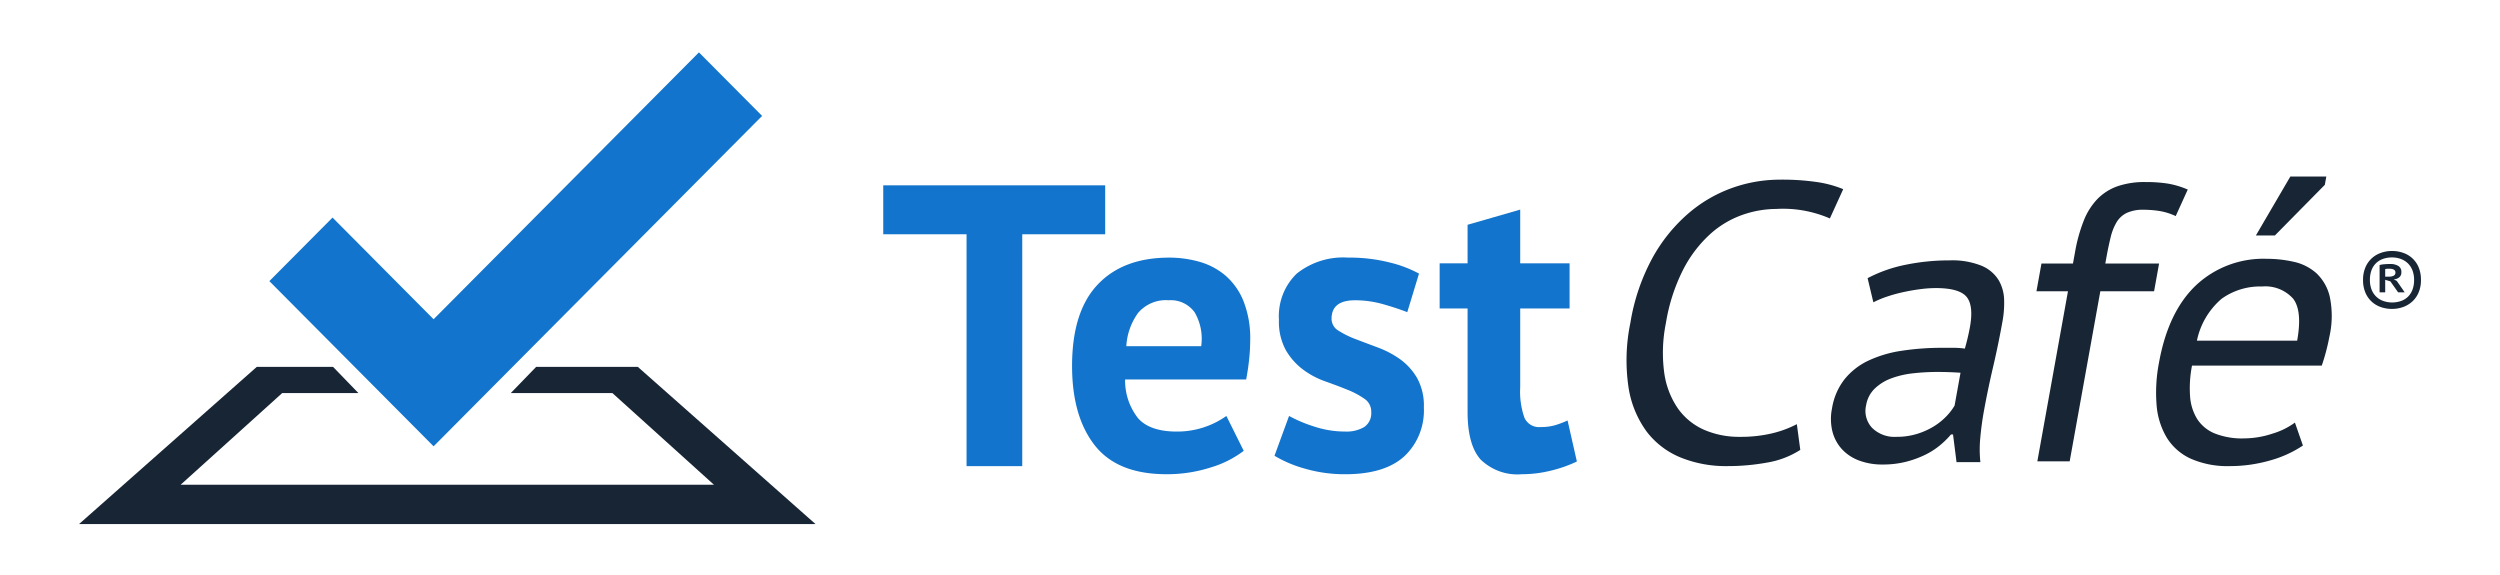 <svg xmlns="http://www.w3.org/2000/svg" width="226" height="52" fill="none"><path fill="#172535" d="m48.471 33.163-2.296 2.369h9.184l9.184 8.29H16.328l9.184-8.29H32.4l-2.296-2.37h-6.887L7.144 47.377h66.58L57.656 33.163h-9.184Z"/><path fill="#1274CC" d="m68.894 10.478-5.71-5.743-23.986 24.124-9.137-9.19-5.71 5.744 14.847 14.933 29.696-29.868Zm31.015 6.274H79.845v4.424h7.532V42.14h5.035V21.176h7.496v-4.424Zm12.487 10.43a6.023 6.023 0 0 0-1.647-2.299 6.274 6.274 0 0 0-2.342-1.224 9.959 9.959 0 0 0-2.708-.37c-2.782 0-4.941.815-6.478 2.447-1.537 1.63-2.306 4.078-2.306 7.343 0 3.041.684 5.433 2.05 7.176 1.366 1.743 3.526 2.614 6.478 2.614 1.36.009 2.712-.198 4.008-.612a9.276 9.276 0 0 0 2.982-1.502l-1.569-3.152a7.667 7.667 0 0 1-4.486 1.41c-1.604 0-2.765-.395-3.482-1.187a5.493 5.493 0 0 1-1.186-3.523h10.943c.122-.643.213-1.262.273-1.855.059-.555.09-1.111.092-1.669a9.121 9.121 0 0 0-.622-3.598Zm-3.805 4.116h-6.772a5.665 5.665 0 0 1 1.072-3.022 3.34 3.34 0 0 1 1.248-.897 3.23 3.23 0 0 1 1.502-.235c.448-.036.895.043 1.306.231a2.7 2.7 0 0 1 1.041.846 4.74 4.74 0 0 1 .6 3.077h.003Zm17.968 1.169a8.775 8.775 0 0 0-2.013-1.057c-.732-.273-1.403-.525-2.014-.76a8.13 8.13 0 0 1-1.536-.76 1.209 1.209 0 0 1-.454-.45 1.261 1.261 0 0 1-.169-.627c0-1.111.708-1.668 2.123-1.668.878 0 1.752.125 2.599.371.853.247 1.561.482 2.122.704l1.061-3.486a10.828 10.828 0 0 0-2.635-1.001 14.756 14.756 0 0 0-3.769-.445 6.728 6.728 0 0 0-4.648 1.446 5.274 5.274 0 0 0-1.263 1.908 5.422 5.422 0 0 0-.347 2.283 5.33 5.33 0 0 0 .622 2.726c.391.678.914 1.27 1.538 1.743.612.46 1.29.822 2.012 1.076.731.259 1.403.512 2.013.76a7.48 7.48 0 0 1 1.537.816 1.381 1.381 0 0 1 .622 1.186 1.53 1.53 0 0 1-.137.778 1.485 1.485 0 0 1-.503.595 3.133 3.133 0 0 1-1.702.407 8.943 8.943 0 0 1-2.854-.464 12.541 12.541 0 0 1-2.233-.945l-1.317 3.598c.867.514 1.795.906 2.763 1.168 1.184.341 2.41.51 3.641.501 2.366 0 4.141-.538 5.324-1.614a5.597 5.597 0 0 0 1.371-2.01 5.758 5.758 0 0 0 .404-2.421 5.146 5.146 0 0 0-.622-2.67 5.522 5.522 0 0 0-1.536-1.688Zm13.959 5.99a4.703 4.703 0 0 1-1.262.148 1.408 1.408 0 0 1-.849-.183 1.468 1.468 0 0 1-.596-.652 7.128 7.128 0 0 1-.384-2.763v-7.121h4.464v-4.079h-4.464v-4.859l-4.758 1.372v3.486h-2.525v4.081h2.525v9.345c0 2.003.397 3.443 1.19 4.32a4.822 4.822 0 0 0 1.721 1.063 4.71 4.71 0 0 0 1.993.254c.9 0 1.797-.112 2.671-.334a11.945 11.945 0 0 0 2.306-.815l-.842-3.709a8.388 8.388 0 0 1-1.19.446Z"/><path fill="#172535" d="M154.584 21.178a11.314 11.314 0 0 0-2.419 3.182 16.474 16.474 0 0 0-1.564 4.83 13.552 13.552 0 0 0-.155 4.505 7.513 7.513 0 0 0 1.23 3.22 5.723 5.723 0 0 0 2.355 1.93 7.912 7.912 0 0 0 3.265.645c.985.011 1.968-.096 2.926-.322a9.68 9.68 0 0 0 2.213-.823l.311 2.325a7.974 7.974 0 0 1-2.982 1.144 19.981 19.981 0 0 1-3.639.322 10.875 10.875 0 0 1-4.173-.769 7.358 7.358 0 0 1-3.087-2.343A9.088 9.088 0 0 1 147.216 35a16.663 16.663 0 0 1 .17-5.811 18.43 18.43 0 0 1 2.041-5.955 14.629 14.629 0 0 1 3.279-4.006 12.498 12.498 0 0 1 3.971-2.271 12.826 12.826 0 0 1 4.148-.715 21.62 21.62 0 0 1 3.54.232c.775.12 1.534.33 2.262.626l-1.207 2.647a10.625 10.625 0 0 0-4.852-.858 9.356 9.356 0 0 0-3.056.536 8.637 8.637 0 0 0-2.928 1.752Z"/><path fill="#172535" fill-rule="evenodd" d="M179.171 24.04c.629.266 1.16.722 1.518 1.304.306.54.473 1.15.485 1.771a9.324 9.324 0 0 1-.147 1.93 82.078 82.078 0 0 1-.864 4.186 77.608 77.608 0 0 0-.805 3.862 27.552 27.552 0 0 0-.342 2.503 11.05 11.05 0 0 0 .01 2.182h-2.156l-.316-2.504h-.184a7.767 7.767 0 0 1-.999.984 6.733 6.733 0 0 1-1.342.858 9.034 9.034 0 0 1-1.719.626 8.451 8.451 0 0 1-2.128.25 5.912 5.912 0 0 1-2.111-.357 4 4 0 0 1-1.551-1.02 3.734 3.734 0 0 1-.864-1.59 4.775 4.775 0 0 1-.041-2.11 5.74 5.74 0 0 1 1.132-2.63 6.113 6.113 0 0 1 2.147-1.68 10.772 10.772 0 0 1 3.012-.894 24.073 24.073 0 0 1 3.72-.269h1.005c.332 0 .664.024.992.072.183-.636.336-1.28.457-1.931.237-1.311.133-2.23-.308-2.755-.441-.524-1.368-.786-2.78-.786-.452.003-.903.033-1.351.092-.506.065-1.009.15-1.508.257-.507.107-1.007.243-1.498.405-.441.143-.87.322-1.283.533l-.521-2.182a12.723 12.723 0 0 1 3.453-1.215 19.486 19.486 0 0 1 3.925-.393 7.094 7.094 0 0 1 2.962.5Zm-3.215 13.59c.283-.292.532-.617.739-.966l.535-2.968a30.537 30.537 0 0 0-2.07-.072c-.746 0-1.492.041-2.234.125a8.077 8.077 0 0 0-1.983.465 4.291 4.291 0 0 0-1.483.93c-.404.401-.67.92-.761 1.483a2.24 2.24 0 0 0 .544 2.058 2.886 2.886 0 0 0 2.194.805 6.225 6.225 0 0 0 1.874-.269 6.554 6.554 0 0 0 1.511-.68 5.66 5.66 0 0 0 1.134-.912Z" clip-rule="evenodd"/><path fill="#172535" d="m190.411 23.323-.091.501h4.861l-.451 2.504h-4.86l-2.771 15.378h-2.923l2.77-15.378h-2.85l.452-2.503h2.849l.181-1.002c.164-.978.428-1.937.788-2.861a6.004 6.004 0 0 1 1.253-1.985 4.77 4.77 0 0 1 1.814-1.144 7.522 7.522 0 0 1 2.516-.376c.682-.007 1.364.04 2.039.143a7.73 7.73 0 0 1 1.785.537l-1.089 2.396a5.553 5.553 0 0 0-1.507-.465 9.518 9.518 0 0 0-1.387-.107 3.48 3.48 0 0 0-1.53.286 2.18 2.18 0 0 0-.919.84 4.865 4.865 0 0 0-.538 1.36 29.363 29.363 0 0 0-.392 1.876Z"/><path fill="#172535" fill-rule="evenodd" d="M209.385 24.682a4.222 4.222 0 0 1 1.224 2.13 8.491 8.491 0 0 1-.032 3.628 19.125 19.125 0 0 1-.689 2.612h-11.73c-.181.918-.24 1.855-.174 2.789.047.728.271 1.435.654 2.057a3.435 3.435 0 0 0 1.576 1.287c.842.325 1.74.478 2.642.447a8.271 8.271 0 0 0 2.562-.428 6.604 6.604 0 0 0 2.043-1.002l.723 2.074a10.241 10.241 0 0 1-3.003 1.358 13.108 13.108 0 0 1-3.616.502 8.243 8.243 0 0 1-3.499-.662 4.964 4.964 0 0 1-2.18-1.896 6.748 6.748 0 0 1-.929-2.95 14.182 14.182 0 0 1 .22-3.863c.55-3.05 1.663-5.376 3.339-6.973a8.906 8.906 0 0 1 6.388-2.396c.819-.002 1.636.088 2.436.267.757.16 1.462.51 2.045 1.02Zm-10.784 6.116h9.062c.326-1.81.201-3.08-.373-3.809a3.37 3.37 0 0 0-2.801-1.09 5.965 5.965 0 0 0-3.652 1.108 6.766 6.766 0 0 0-2.236 3.791Z" clip-rule="evenodd"/><path fill="#172535" d="m210.299 15.956-.134.751-4.516 4.579h-1.717l3.116-5.33h3.251Z"/><path fill="#172535" fill-rule="evenodd" d="m216.392 25.256.272.134.721 1.039h-.594l-.701-.992-.468-.143v1.136h-.507v-2.47c.144-.039.291-.063.439-.072a6.32 6.32 0 0 1 .536-.024c.244-.007.486.05.701.167a.612.612 0 0 1 .292.577.553.553 0 0 1-.199.467.847.847 0 0 1-.492.18Zm-.77-.247h.331a.925.925 0 0 0 .439-.087.306.306 0 0 0 .155-.295c0-.223-.189-.334-.565-.334a4.41 4.41 0 0 0-.205.005.402.402 0 0 0-.155.034v.677Z" clip-rule="evenodd"/><path fill="#172535" fill-rule="evenodd" d="M218.101 23.371c.24.229.429.507.552.815.141.357.209.738.202 1.121a2.83 2.83 0 0 1-.208 1.122 2.324 2.324 0 0 1-.567.82 2.464 2.464 0 0 1-.835.504 2.93 2.93 0 0 1-1.008.172 2.983 2.983 0 0 1-1.027-.172 2.321 2.321 0 0 1-1.388-1.324 2.903 2.903 0 0 1-.202-1.122 2.834 2.834 0 0 1 .207-1.121 2.333 2.333 0 0 1 1.403-1.324 2.92 2.92 0 0 1 1.007-.173 2.99 2.99 0 0 1 1.022.173c.314.107.601.28.842.51Zm-.441 3.473c.184-.178.328-.394.42-.633.108-.288.16-.595.153-.903a2.337 2.337 0 0 0-.158-.895 1.782 1.782 0 0 0-.43-.632 1.836 1.836 0 0 0-.632-.38 2.314 2.314 0 0 0-.776-.129 2.404 2.404 0 0 0-.8.128c-.235.08-.45.21-.632.38a1.729 1.729 0 0 0-.416.634 2.49 2.49 0 0 0-.148.893c-.006.306.048.61.159.895a1.757 1.757 0 0 0 1.067 1.012 2.465 2.465 0 0 0 1.561.005c.234-.077.45-.205.632-.376Z" clip-rule="evenodd"/></svg>